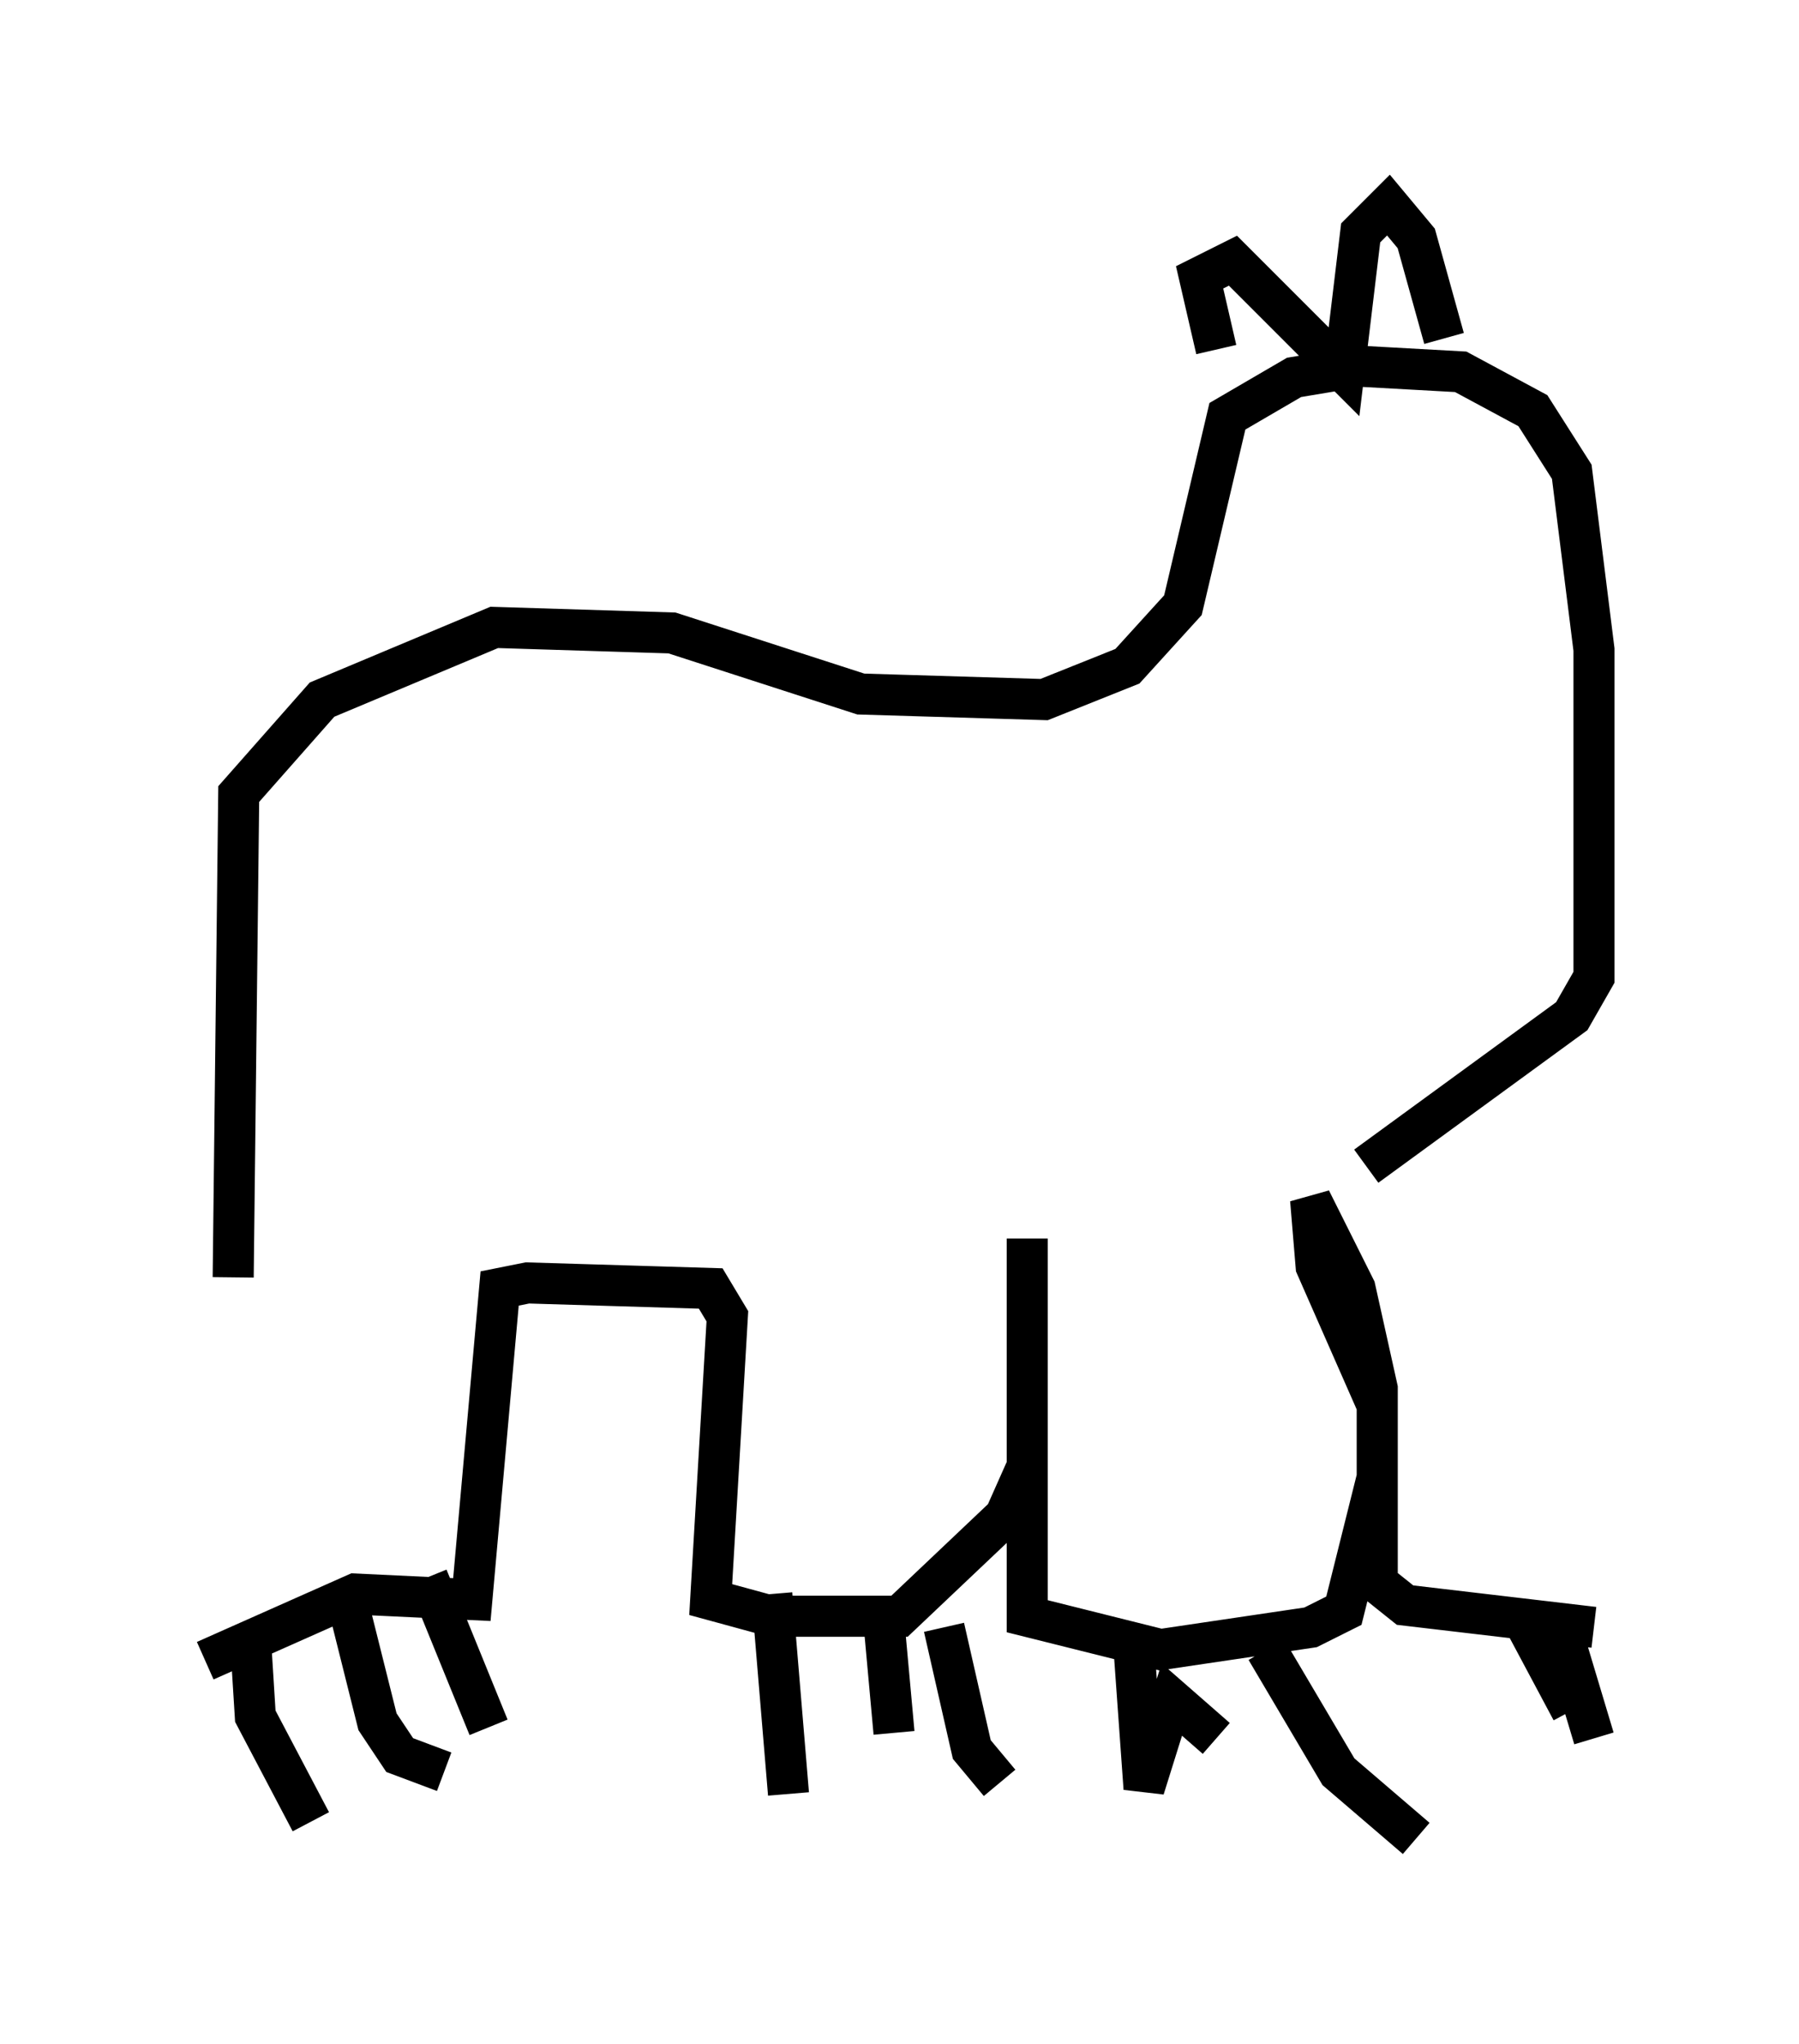 <?xml version="1.0" encoding="utf-8" ?>
<svg baseProfile="full" height="49.783" version="1.1" width="43.829" xmlns="http://www.w3.org/2000/svg" xmlns:ev="http://www.w3.org/2001/xml-events" xmlns:xlink="http://www.w3.org/1999/xlink"><defs /><rect fill="white" height="49.783" width="43.829" x="0" y="0" /><path d="M5, 31.657 m0.0, 8.796 l3.654, -1.624 2.842, 0.135 l0.677, -7.578 0.677, -0.135 l4.465, 0.135 0.406, 0.677 l-0.406, 6.901 1.488, 0.406 l3.112, 0.0 2.571, -2.436 l0.541, -1.218 0.0, -5.548 l0.0, 9.202 3.248, 0.812 l3.654, -0.541 0.812, -0.406 l0.812, -3.248 0.0, -1.759 l-1.488, -3.383 -0.135, -1.624 l1.083, 2.165 0.541, 2.436 l0.0, 4.736 0.677, 0.541 l4.601, 0.541 m-32.747, 0.0 l0.135, 2.165 1.353, 2.571 m0.947, -5.142 l0.677, 2.706 0.541, 0.812 l1.083, 0.406 m-0.406, -4.736 l1.488, 3.654 m6.901, -3.248 l0.406, 4.871 m2.3, -4.465 l0.271, 2.977 m1.218, -2.571 l0.677, 2.977 0.677, 0.812 m3.248, -3.654 l0.271, 3.789 0.677, -2.165 l1.083, 0.947 m1.218, -2.165 l1.759, 2.977 1.894, 1.624 m3.518, -5.142 l0.812, 2.706 m-0.541, -2.571 l0.0, 0.0 m-1.083, -0.135 l1.083, 2.03 m-32.611, -10.555 l0.135, -11.773 2.03, -2.3 l4.195, -1.759 4.33, 0.135 l4.601, 1.488 4.465, 0.135 l2.03, -0.812 1.353, -1.488 l1.083, -4.601 1.624, -0.947 l1.624, -0.271 2.436, 0.135 l1.759, 0.947 0.947, 1.488 l0.541, 4.33 0.0, 7.984 l-0.541, 0.947 -5.007, 3.654 m-3.654, -19.892 l-0.406, -1.759 0.812, -0.406 l2.706, 2.706 0.406, -3.383 l0.677, -0.677 0.677, 0.812 l0.677, 2.436 " fill="none" stroke="black" stroke-width="1" /></svg>